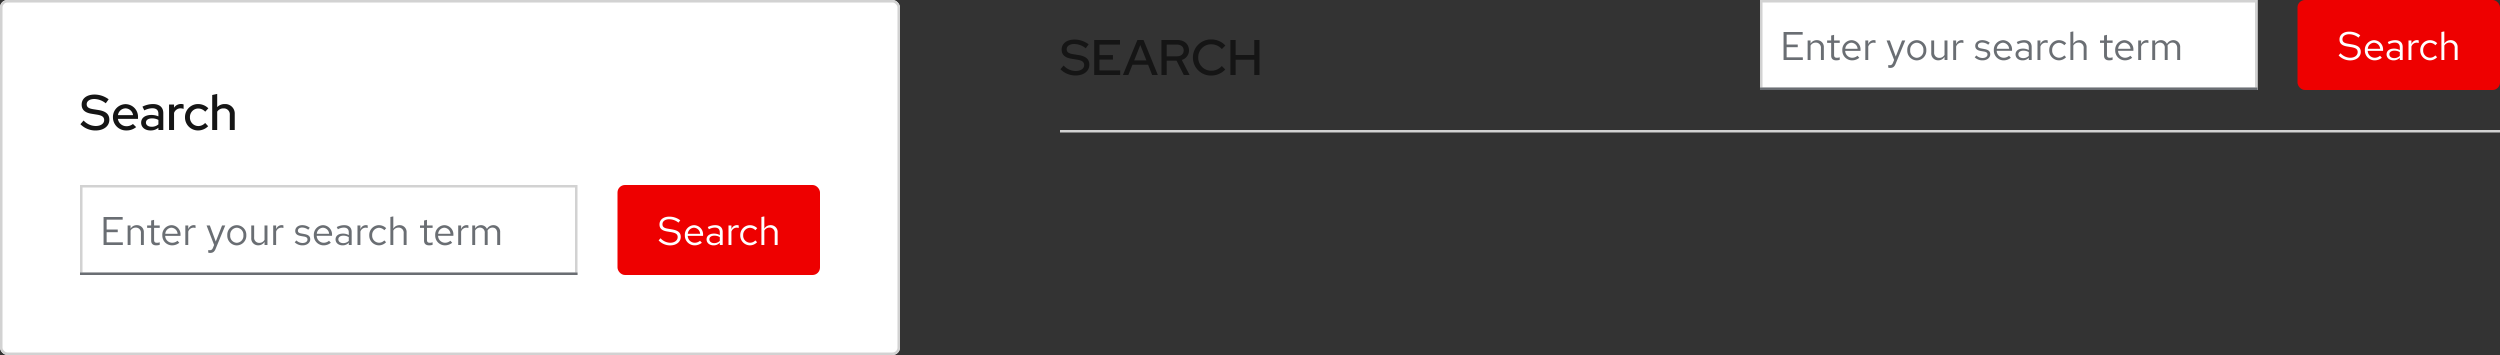 <svg xmlns="http://www.w3.org/2000/svg" width="1000" height="142"><rect width="100%" height="100%" fill="#333333" stroke="none"/><defs><style>.b{fill:#e00}.c{fill:#fff}.d{fill:none;stroke:#d2d2d2}.e{fill:#6a6e73}.f{fill:#151515}</style></defs><path d="M424 52h576v1H424z" fill="#d2d2d2"/><g transform="translate(-319 -227)"><rect class="b" width="81" height="36" rx="3" transform="translate(1238 227)"/><path class="c" d="M1254.448 249.16a6.318 6.318 0 004.576 2c2.752 0 4.276-1.584 4.276-3.376 0-1.648-.96-2.576-3.408-3.008l-1.792-.304c-1.38-.24-2.116-.672-2.116-1.772 0-1.392 1.344-2 2.672-2a5.937 5.937 0 013.728 1.36l.72-.928a7.091 7.091 0 00-4.416-1.472c-2.048-.004-3.888 1.02-3.888 3.132 0 1.584.944 2.432 2.96 2.784l1.808.3c1.808.32 2.5.848 2.5 1.968-.004 1.256-1.156 2.256-2.996 2.256a5.393 5.393 0 01-3.856-1.8zm10.496-2.06a3.907 3.907 0 003.872 4.044 4.5 4.5 0 002.928-1.044l-.736-.8a3.191 3.191 0 01-2.144.8 2.81 2.81 0 01-2.764-2.764h6.128V247a3.7 3.7 0 00-3.588-3.936 3.812 3.812 0 00-3.696 4.036zm3.68-3.008a2.572 2.572 0 012.432 2.428h-4.928a2.581 2.581 0 012.496-2.432zm7.824 7.052a3.321 3.321 0 002.48-1.044v.9h1.152v-5.184c0-1.808-1.12-2.752-3.024-2.752a6.539 6.539 0 00-2.944.752l.448.9a5.037 5.037 0 012.352-.672c1.312 0 2.016.624 2.016 1.936v1.056a4.683 4.683 0 00-2.368-.596c-1.7 0-2.928.864-2.928 2.3 0 1.428 1.168 2.404 2.816 2.404zm-1.7-2.416c0-.912.832-1.456 1.968-1.456a4.052 4.052 0 012.208.576v1.5a3.116 3.116 0 01-2.24.9c-1.132 0-1.932-.608-1.932-1.52zM1282.4 251h1.168v-5.344a2.2 2.2 0 012.1-1.584 2.768 2.768 0 01.816.144v-1.056a2.3 2.3 0 00-.736-.112 2.321 2.321 0 00-2.176 1.7v-1.556h-1.172zm8.592-.912a2.817 2.817 0 01-2.72-2.988 2.832 2.832 0 012.72-2.976 2.983 2.983 0 012.144.976l.752-.816a4.146 4.146 0 00-2.912-1.216 3.912 3.912 0 00-3.876 4.032 3.926 3.926 0 003.876 4.044 3.955 3.955 0 002.864-1.264l-.72-.72a2.791 2.791 0 01-2.128.928zm9.888.912h1.168v-5.056a2.722 2.722 0 00-2.816-2.88 2.813 2.813 0 00-2.5 1.408v-4.912l-1.168.24V251h1.168v-5.76a2.32 2.32 0 012.048-1.2 2.023 2.023 0 012.1 2.24z"/></g><path class="c" d="M704 0h199v36H704z"/><path class="d" d="M704.5.5h198v35h-198z"/><path class="e" d="M704 35h199v1H704zM713.424 24h7.712v-1.072h-6.48V18.88h4.444v-1.072h-4.444v-3.936h6.416V12.8h-7.648zm9.632 0h1.168v-5.76a2.32 2.32 0 012.048-1.2 2.023 2.023 0 012.1 2.24V24h1.168v-5.056a2.722 2.722 0 00-2.816-2.88 2.813 2.813 0 00-2.5 1.408v-1.28h-1.168zm9.408-1.76c0 1.216.688 1.9 2.048 1.9a4.713 4.713 0 001.376-.208V22.9a2.881 2.881 0 01-1.1.208c-.832 0-1.152-.336-1.152-1.168v-4.788h2.256v-.96h-2.26v-2.256l-1.168.272v1.984h-1.616v.96h1.616zm4.464-2.14a3.907 3.907 0 003.872 4.044 4.5 4.5 0 002.928-1.044l-.736-.8a3.191 3.191 0 01-2.144.8 2.81 2.81 0 01-2.768-2.764h6.128V20a3.7 3.7 0 00-3.584-3.936 3.812 3.812 0 00-3.696 4.036zm3.68-3.008a2.572 2.572 0 012.432 2.428h-4.928a2.581 2.581 0 012.496-2.432zm5.52 6.908h1.172v-5.344a2.2 2.2 0 012.1-1.584 2.768 2.768 0 01.816.144V16.16a2.3 2.3 0 00-.736-.112 2.321 2.321 0 00-2.176 1.7v-1.556h-1.176zm11.072 1.088c-.32.8-.736.992-1.264.992a3.939 3.939 0 01-.64-.064v1.04a2.568 2.568 0 00.752.112c1.168 0 1.76-.5 2.24-1.728l3.812-9.248h-1.28l-2.52 6.432-2.364-6.432h-1.312l3.024 7.792zm5.712-4.988a3.867 3.867 0 003.788 4.06 3.873 3.873 0 003.828-4.06 3.845 3.845 0 00-3.828-4.036 3.839 3.839 0 00-3.788 4.036zm6.448.016a2.756 2.756 0 01-2.66 3.004 2.742 2.742 0 01-2.62-3.008 2.767 2.767 0 012.62-3.024 2.771 2.771 0 012.66 3.024zm4.3-3.92h-1.16v5.056a2.722 2.722 0 002.812 2.876 2.813 2.813 0 002.5-1.408V24h1.168v-7.808h-1.172v5.76a2.32 2.32 0 01-2.048 1.2 2.023 2.023 0 01-2.1-2.24zM781.28 24h1.168v-5.344a2.2 2.2 0 012.1-1.584 2.768 2.768 0 01.816.144V16.16a2.3 2.3 0 00-.736-.112 2.321 2.321 0 00-2.176 1.7v-1.556h-1.172zm8.608-1.088a4.33 4.33 0 003.184 1.232c1.76 0 3.04-1.088 3.024-2.416.016-1.184-.736-1.824-2.272-2.1l-1.3-.24c-.96-.176-1.36-.448-1.36-1.12 0-.768.72-1.248 1.7-1.248a3.943 3.943 0 012.416.88l.624-.8a4.858 4.858 0 00-2.992-1.04c-1.648 0-2.816.96-2.816 2.288 0 1.168.752 1.792 2.208 2.048l1.3.224c.976.176 1.392.512 1.392 1.168 0 .768-.7 1.408-1.968 1.408a3.5 3.5 0 01-2.468-1.02zm7.648-2.812a3.907 3.907 0 003.872 4.044 4.5 4.5 0 002.928-1.044l-.736-.8a3.191 3.191 0 01-2.144.8 2.81 2.81 0 01-2.768-2.768h6.128V20a3.7 3.7 0 00-3.584-3.936 3.812 3.812 0 00-3.696 4.036zm3.68-3.008a2.572 2.572 0 012.432 2.428h-4.928a2.581 2.581 0 012.496-2.432zm7.824 7.052a3.321 3.321 0 002.48-1.044v.9h1.152v-5.184c0-1.808-1.12-2.752-3.024-2.752a6.539 6.539 0 00-2.944.752l.448.9a5.037 5.037 0 012.348-.676c1.312 0 2.016.624 2.016 1.936v1.056a4.683 4.683 0 00-2.368-.592c-1.7 0-2.928.864-2.928 2.3.004 1.428 1.172 2.404 2.82 2.404zm-1.7-2.416c0-.912.832-1.456 1.968-1.456a4.052 4.052 0 012.208.576v1.5a3.116 3.116 0 01-2.24.9c-1.132 0-1.932-.608-1.932-1.52zM814.992 24h1.168v-5.344a2.2 2.2 0 012.1-1.584 2.768 2.768 0 01.816.144V16.16a2.3 2.3 0 00-.736-.112 2.321 2.321 0 00-2.176 1.7v-1.556h-1.168zm8.592-.912a2.817 2.817 0 01-2.72-2.992 2.832 2.832 0 012.72-2.976 2.983 2.983 0 012.144.976l.752-.816a4.146 4.146 0 00-2.912-1.216A3.912 3.912 0 00819.7 20.1a3.926 3.926 0 003.868 4.044 3.955 3.955 0 002.864-1.264l-.72-.72a2.791 2.791 0 01-2.128.928zm9.888.912h1.168v-5.056a2.722 2.722 0 00-2.816-2.88 2.813 2.813 0 00-2.5 1.408V12.56l-1.168.24V24h1.168v-5.76a2.32 2.32 0 012.048-1.2 2.023 2.023 0 012.1 2.24zm8.144-1.76c0 1.216.688 1.9 2.048 1.9a4.713 4.713 0 001.376-.208V22.9a2.881 2.881 0 01-1.1.208c-.832 0-1.152-.336-1.152-1.168v-4.788h2.256v-.96h-2.256v-2.256l-1.168.272v1.984H840v.96h1.616zm4.464-2.14a3.907 3.907 0 003.872 4.044 4.5 4.5 0 002.928-1.044l-.736-.8a3.191 3.191 0 01-2.144.8 2.81 2.81 0 01-2.768-2.768h6.128V20a3.7 3.7 0 00-3.584-3.936 3.812 3.812 0 00-3.696 4.036zm3.68-3.008a2.572 2.572 0 012.432 2.432h-4.928a2.581 2.581 0 012.496-2.436zM855.28 24h1.168v-5.344a2.2 2.2 0 012.1-1.584 2.768 2.768 0 01.816.144V16.16a2.3 2.3 0 00-.736-.112 2.321 2.321 0 00-2.176 1.7v-1.556h-1.172zm5.62 0h1.168v-5.808a2.171 2.171 0 011.9-1.152 1.939 1.939 0 011.932 2.208V24h1.168v-5.04a3.238 3.238 0 00-.064-.688 2.2 2.2 0 011.956-1.232c1.216 0 1.92.864 1.92 2.208V24h1.184v-5.04a2.669 2.669 0 00-2.672-2.9 2.915 2.915 0 00-2.608 1.52 2.56 2.56 0 00-2.384-1.52 2.672 2.672 0 00-2.336 1.344v-1.212H860.9z"/><path class="f" d="M424.16 27.68a8.433 8.433 0 006 2.52c3.34 0 5.58-1.74 5.58-4.3 0-2.16-1.32-3.4-4.3-3.88l-2.26-.36c-1.8-.3-2.5-.86-2.5-1.98 0-1.24 1.22-2.08 3.04-2.08a7.48 7.48 0 014.58 1.72l1.16-1.6a9.482 9.482 0 00-5.64-1.9c-3.14 0-5.16 1.6-5.16 4.02 0 1.98 1.22 3.2 3.82 3.64l2.34.38c2.08.34 2.84.98 2.84 2.2 0 1.38-1.36 2.34-3.4 2.34a6.657 6.657 0 01-4.82-2.2zM437.68 30h10.4v-1.84h-8.3v-4.32h5.4v-1.8h-5.4v-4.2H448V16h-10.32zm11.48 0h2.18l1.64-4.1h6.26l1.62 4.1h2.28l-5.72-14h-2.46zm4.52-5.84l2.44-6.14 2.44 6.14zm10.9 5.84h2.1v-5.74h3.94l2.9 5.74h2.32l-3.12-6.02a3.966 3.966 0 002.88-3.84c0-2.34-1.76-4.14-4.66-4.14h-6.36zm6.18-12.16c1.76 0 2.72 1.02 2.72 2.34 0 1.3-.96 2.34-2.72 2.34h-4.08v-4.68zm13.8 10.44A5.172 5.172 0 01479.3 23a5.134 5.134 0 015.2-5.28 5.563 5.563 0 014.24 1.92l1.4-1.44a7.554 7.554 0 00-5.64-2.42 7.194 7.194 0 00-7.34 7.22 7.182 7.182 0 007.34 7.22 7.628 7.628 0 005.6-2.42l-1.38-1.4a5.427 5.427 0 01-4.16 1.88zm7.6 1.72h2.1v-6.1h7.44V30h2.1V16h-2.1v6h-7.44v-6h-2.1z"/><g stroke="#d2d2d2" fill="#fff"><rect width="360" height="142" rx="3" stroke="none"/><rect x=".5" y=".5" width="359" height="141" rx="2.5" fill="none"/></g><g transform="translate(-991 -153)"><rect class="b" width="81" height="36" rx="3" transform="translate(1238 227)"/><path class="c" d="M1254.448 249.16a6.318 6.318 0 004.576 2c2.752 0 4.276-1.584 4.276-3.376 0-1.648-.96-2.576-3.408-3.008l-1.792-.304c-1.38-.24-2.116-.672-2.116-1.772 0-1.392 1.344-2 2.672-2a5.937 5.937 0 013.728 1.36l.72-.928a7.091 7.091 0 00-4.416-1.472c-2.048-.004-3.888 1.02-3.888 3.132 0 1.584.944 2.432 2.96 2.784l1.808.3c1.808.32 2.5.848 2.5 1.968-.004 1.256-1.156 2.256-2.996 2.256a5.393 5.393 0 01-3.856-1.8zm10.496-2.06a3.907 3.907 0 003.872 4.044 4.5 4.5 0 002.928-1.044l-.736-.8a3.191 3.191 0 01-2.144.8 2.81 2.81 0 01-2.764-2.764h6.128V247a3.7 3.7 0 00-3.588-3.936 3.812 3.812 0 00-3.696 4.036zm3.68-3.008a2.572 2.572 0 012.432 2.428h-4.928a2.581 2.581 0 012.496-2.432zm7.824 7.052a3.321 3.321 0 002.48-1.044v.9h1.152v-5.184c0-1.808-1.12-2.752-3.024-2.752a6.539 6.539 0 00-2.944.752l.448.9a5.037 5.037 0 012.352-.672c1.312 0 2.016.624 2.016 1.936v1.056a4.683 4.683 0 00-2.368-.596c-1.7 0-2.928.864-2.928 2.3 0 1.428 1.168 2.404 2.816 2.404zm-1.7-2.416c0-.912.832-1.456 1.968-1.456a4.052 4.052 0 012.208.576v1.5a3.116 3.116 0 01-2.24.9c-1.132 0-1.932-.608-1.932-1.52zM1282.4 251h1.168v-5.344a2.2 2.2 0 012.1-1.584 2.768 2.768 0 01.816.144v-1.056a2.3 2.3 0 00-.736-.112 2.321 2.321 0 00-2.176 1.7v-1.556h-1.172zm8.592-.912a2.817 2.817 0 01-2.72-2.988 2.832 2.832 0 012.72-2.976 2.983 2.983 0 012.144.976l.752-.816a4.146 4.146 0 00-2.912-1.216 3.912 3.912 0 00-3.876 4.032 3.926 3.926 0 003.876 4.044 3.955 3.955 0 002.864-1.264l-.72-.72a2.791 2.791 0 01-2.128.928zm9.888.912h1.168v-5.056a2.722 2.722 0 00-2.816-2.88 2.813 2.813 0 00-2.5 1.408v-4.912l-1.168.24V251h1.168v-5.76a2.32 2.32 0 012.048-1.2 2.023 2.023 0 012.1 2.24z"/></g><path class="c" d="M32 74h199v36H32z"/><path class="d" d="M32.5 74.5h198v35h-198z"/><path class="e" d="M32 109h199v1H32zM41.424 98h7.712v-1.072h-6.48V92.88H47.1v-1.072h-4.444v-3.936h6.416V86.8h-7.648zm9.632 0h1.168v-5.76a2.32 2.32 0 012.048-1.2 2.023 2.023 0 012.1 2.24V98h1.168v-5.056a2.722 2.722 0 00-2.816-2.88 2.813 2.813 0 00-2.5 1.408v-1.28h-1.168zm9.408-1.76c0 1.216.688 1.9 2.048 1.9a4.713 4.713 0 001.376-.208V96.9a2.881 2.881 0 01-1.1.208c-.832 0-1.152-.336-1.152-1.168v-4.788h2.256v-.96h-2.26v-2.256l-1.168.272v1.984h-1.616v.96h1.616zm4.464-2.14a3.907 3.907 0 003.872 4.044 4.5 4.5 0 002.928-1.044l-.736-.8a3.191 3.191 0 01-2.144.8 2.81 2.81 0 01-2.768-2.764h6.128V94a3.7 3.7 0 00-3.584-3.936 3.812 3.812 0 00-3.696 4.036zm3.68-3.008a2.572 2.572 0 012.432 2.428h-4.928a2.581 2.581 0 012.496-2.432zM74.128 98H75.3v-5.344a2.2 2.2 0 012.1-1.584 2.768 2.768 0 01.816.144V90.16a2.3 2.3 0 00-.736-.112 2.321 2.321 0 00-2.176 1.7v-1.556h-1.176zM85.2 99.088c-.32.8-.736.992-1.264.992a3.939 3.939 0 01-.64-.064v1.04a2.568 2.568 0 00.752.112c1.168 0 1.76-.5 2.24-1.728l3.812-9.248h-1.28l-2.52 6.432-2.364-6.432h-1.312l3.024 7.792zm5.712-4.988a3.867 3.867 0 003.788 4.06 3.873 3.873 0 003.828-4.06 3.845 3.845 0 00-3.828-4.036 3.839 3.839 0 00-3.788 4.036zm6.448.016a2.756 2.756 0 01-2.66 3.004 2.742 2.742 0 01-2.62-3.008 2.767 2.767 0 012.62-3.024 2.771 2.771 0 012.66 3.024zm4.3-3.92h-1.16v5.056a2.722 2.722 0 002.812 2.876 2.813 2.813 0 002.5-1.408V98h1.168v-7.808h-1.172v5.76a2.32 2.32 0 01-2.048 1.2 2.023 2.023 0 01-2.1-2.24zM109.28 98h1.168v-5.344a2.2 2.2 0 012.1-1.584 2.768 2.768 0 01.816.144V90.16a2.3 2.3 0 00-.736-.112 2.321 2.321 0 00-2.176 1.7v-1.556h-1.172zm8.608-1.088a4.33 4.33 0 003.184 1.232c1.76 0 3.04-1.088 3.024-2.416.016-1.184-.736-1.824-2.272-2.1l-1.3-.24c-.96-.176-1.36-.448-1.36-1.12 0-.768.72-1.248 1.7-1.248a3.943 3.943 0 012.416.88l.624-.8a4.858 4.858 0 00-2.992-1.04c-1.648 0-2.816.96-2.816 2.288 0 1.168.752 1.792 2.208 2.048l1.3.224c.976.176 1.392.512 1.392 1.168 0 .768-.7 1.408-1.968 1.408a3.5 3.5 0 01-2.468-1.02zm7.648-2.812a3.907 3.907 0 003.872 4.044 4.5 4.5 0 002.928-1.044l-.736-.8a3.191 3.191 0 01-2.144.8 2.81 2.81 0 01-2.768-2.768h6.128V94a3.7 3.7 0 00-3.584-3.936 3.812 3.812 0 00-3.696 4.036zm3.68-3.008a2.572 2.572 0 012.432 2.428h-4.928a2.581 2.581 0 012.496-2.432zm7.824 7.052a3.321 3.321 0 002.48-1.044v.9h1.152v-5.184c0-1.808-1.12-2.752-3.024-2.752a6.539 6.539 0 00-2.944.752l.448.9a5.037 5.037 0 012.348-.676c1.312 0 2.016.624 2.016 1.936v1.056a4.683 4.683 0 00-2.368-.592c-1.7 0-2.928.864-2.928 2.3.004 1.428 1.172 2.404 2.82 2.404zm-1.7-2.416c0-.912.832-1.456 1.968-1.456a4.052 4.052 0 012.208.576v1.5a3.116 3.116 0 01-2.24.9c-1.132 0-1.932-.608-1.932-1.52zM142.992 98h1.168v-5.344a2.2 2.2 0 012.1-1.584 2.768 2.768 0 01.816.144V90.16a2.3 2.3 0 00-.736-.112 2.321 2.321 0 00-2.176 1.7v-1.556h-1.168zm8.592-.912a2.817 2.817 0 01-2.72-2.992 2.832 2.832 0 012.72-2.976 2.983 2.983 0 012.144.976l.752-.816a4.146 4.146 0 00-2.912-1.216A3.912 3.912 0 00147.7 94.1a3.926 3.926 0 003.868 4.044 3.955 3.955 0 002.864-1.264l-.72-.72a2.791 2.791 0 01-2.128.928zm9.888.912h1.168v-5.056a2.722 2.722 0 00-2.816-2.88 2.813 2.813 0 00-2.5 1.408V86.56l-1.168.24V98h1.168v-5.76a2.32 2.32 0 012.048-1.2 2.023 2.023 0 012.1 2.24zm8.144-1.76c0 1.216.688 1.9 2.048 1.9a4.713 4.713 0 001.376-.208V96.9a2.881 2.881 0 01-1.1.208c-.832 0-1.152-.336-1.152-1.168v-4.788h2.256v-.96h-2.256v-2.256l-1.168.272v1.984H168v.96h1.616zm4.464-2.14a3.907 3.907 0 003.872 4.044 4.5 4.5 0 002.928-1.044l-.736-.8a3.191 3.191 0 01-2.144.8 2.81 2.81 0 01-2.768-2.768h6.128V94a3.7 3.7 0 00-3.584-3.936 3.812 3.812 0 00-3.696 4.036zm3.68-3.008a2.572 2.572 0 012.432 2.432h-4.928a2.581 2.581 0 012.496-2.436zM183.28 98h1.168v-5.344a2.2 2.2 0 012.1-1.584 2.768 2.768 0 01.816.144V90.16a2.3 2.3 0 00-.736-.112 2.321 2.321 0 00-2.176 1.7v-1.556h-1.172zm5.62 0h1.168v-5.808a2.171 2.171 0 011.9-1.152 1.939 1.939 0 011.932 2.208V98h1.168v-5.04a3.238 3.238 0 00-.064-.688 2.2 2.2 0 011.956-1.232c1.216 0 1.92.864 1.92 2.208V98h1.184v-5.04a2.669 2.669 0 00-2.672-2.9 2.915 2.915 0 00-2.608 1.52 2.56 2.56 0 00-2.384-1.52 2.672 2.672 0 00-2.336 1.344v-1.212H188.9z"/><path class="f" d="M32.16 49.68a8.433 8.433 0 006 2.52c3.34 0 5.58-1.74 5.58-4.3 0-2.16-1.32-3.4-4.3-3.88l-2.26-.36c-1.8-.3-2.5-.86-2.5-1.98 0-1.24 1.22-2.08 3.04-2.08a7.48 7.48 0 014.58 1.72l1.16-1.6a9.482 9.482 0 00-5.64-1.9c-3.14 0-5.16 1.6-5.16 4.02 0 1.98 1.22 3.2 3.82 3.64l2.34.38c2.08.34 2.84.98 2.84 2.2 0 1.38-1.36 2.34-3.4 2.34a6.657 6.657 0 01-4.82-2.2zm13.02-2.78a5.238 5.238 0 005.34 5.28 6 6 0 003.94-1.34l-1.28-1.26a3.96 3.96 0 01-2.58.9 3.434 3.434 0 01-3.44-2.92h8.04v-.58a5.041 5.041 0 00-4.92-5.32 5.115 5.115 0 00-5.1 5.24zm5.06-3.56a3.133 3.133 0 012.98 2.72h-6.04a3.129 3.129 0 013.06-2.72zm9.96 8.84a4.792 4.792 0 003.16-1.06V52h1.96v-6.74c0-2.36-1.54-3.64-4.16-3.64a9.555 9.555 0 00-4.18 1.04l.74 1.5a7.377 7.377 0 013.16-.86c1.62 0 2.48.72 2.48 2.16v1.08a7.04 7.04 0 00-2.78-.56c-2.38 0-4.12 1.06-4.12 3.1 0 1.82 1.52 3.1 3.74 3.1zm-1.82-3.14c0-1.06.96-1.68 2.36-1.68a5.34 5.34 0 012.62.6v1.78a3.915 3.915 0 01-2.7.96c-1.34 0-2.28-.66-2.28-1.66zM67.62 52h2v-6.82a2.741 2.741 0 012.62-1.84 3.566 3.566 0 011.2.22v-1.8a2.909 2.909 0 00-1.04-.16 3.264 3.264 0 00-2.78 1.48v-1.26h-2zm11.7-1.58a3.377 3.377 0 01-3.34-3.52 3.364 3.364 0 013.3-3.5 3.784 3.784 0 012.8 1.28l1.26-1.36a5.828 5.828 0 00-4.1-1.7A5.2 5.2 0 0074 46.9a5.191 5.191 0 005.24 5.28 5.63 5.63 0 004.02-1.7l-1.2-1.3a3.72 3.72 0 01-2.74 1.24zM91.92 52h1.98v-6.4a3.8 3.8 0 00-3.96-3.98 4.16 4.16 0 00-3.06 1.22v-5.28l-2 .44v14h2v-7.32a2.866 2.866 0 012.5-1.32 2.374 2.374 0 012.54 2.58z"/></svg>